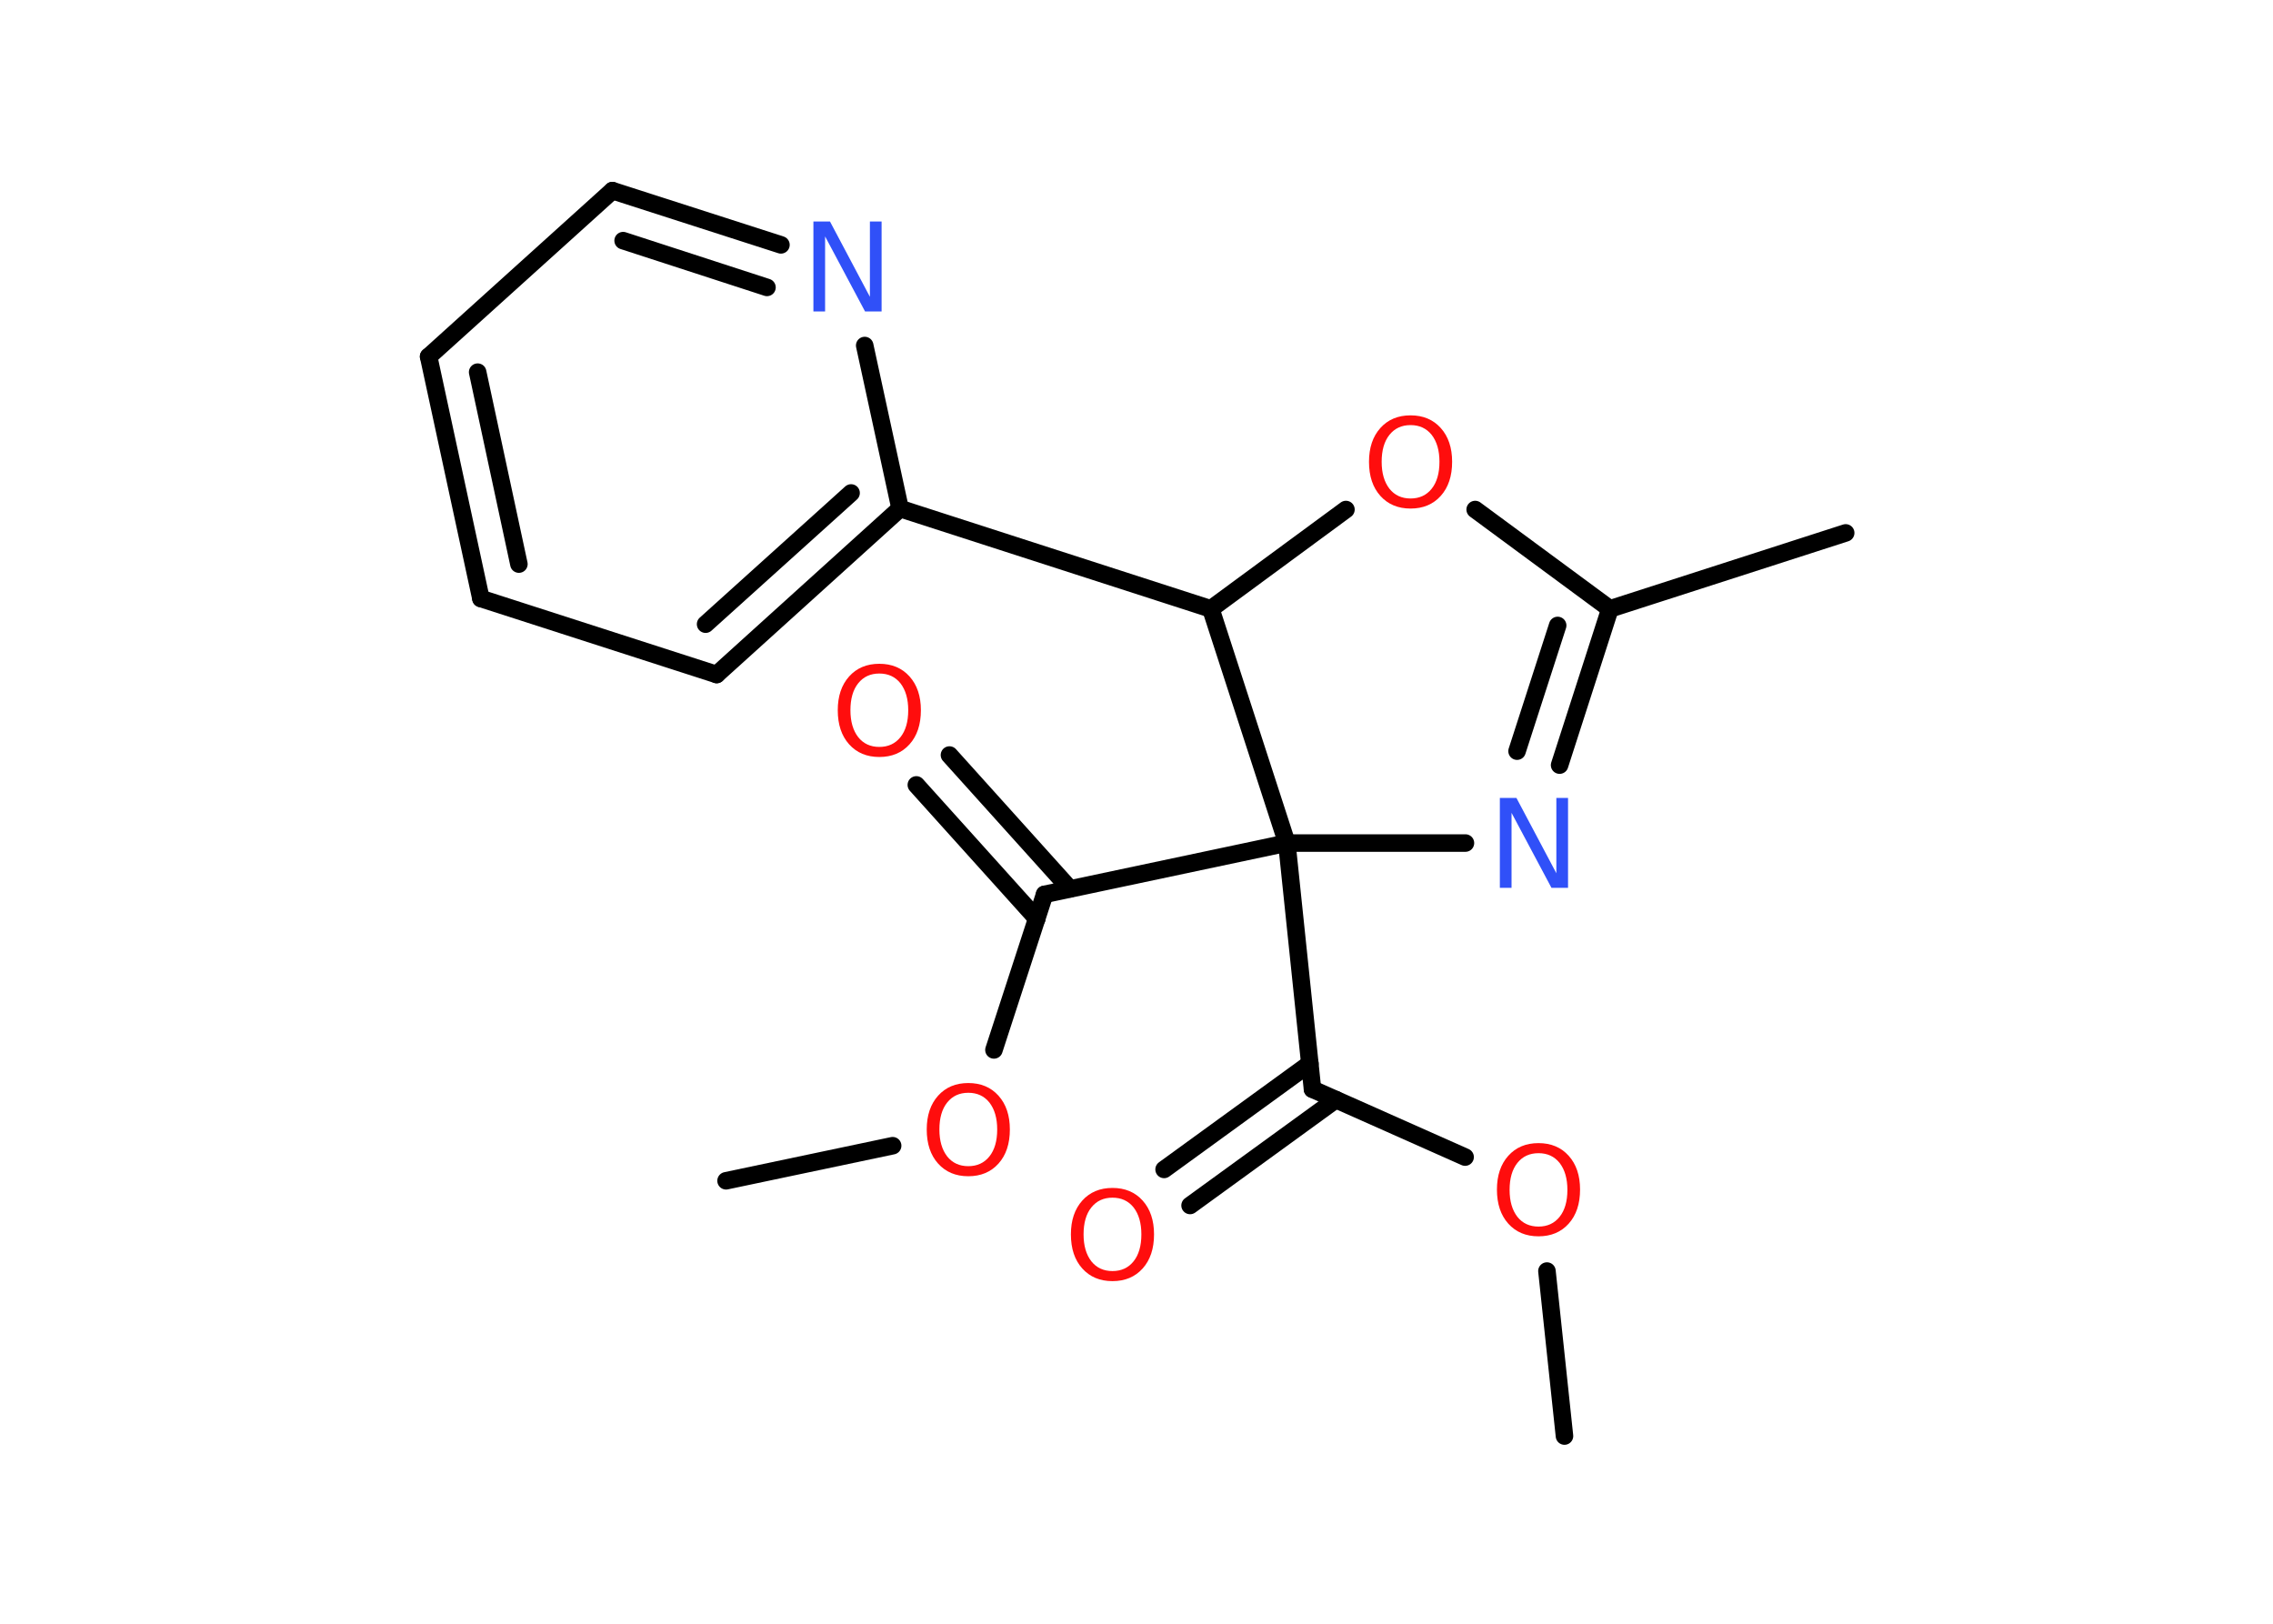 <?xml version='1.0' encoding='UTF-8'?>
<!DOCTYPE svg PUBLIC "-//W3C//DTD SVG 1.1//EN" "http://www.w3.org/Graphics/SVG/1.1/DTD/svg11.dtd">
<svg version='1.2' xmlns='http://www.w3.org/2000/svg' xmlns:xlink='http://www.w3.org/1999/xlink' width='70.0mm' height='50.0mm' viewBox='0 0 70.0 50.0'>
  <desc>Generated by the Chemistry Development Kit (http://github.com/cdk)</desc>
  <g stroke-linecap='round' stroke-linejoin='round' stroke='#000000' stroke-width='.54' fill='#FF0D0D'>
    <rect x='.0' y='.0' width='70.0' height='50.0' fill='#FFFFFF' stroke='none'/>
    <g id='mol1' class='mol'>
      <line id='mol1bnd1' class='bond' x1='22.36' y1='36.36' x2='27.49' y2='35.28'/>
      <line id='mol1bnd2' class='bond' x1='30.61' y1='32.33' x2='32.17' y2='27.54'/>
      <g id='mol1bnd3' class='bond'>
        <line x1='31.93' y1='28.29' x2='28.22' y2='24.17'/>
        <line x1='32.95' y1='27.37' x2='29.24' y2='23.25'/>
      </g>
      <line id='mol1bnd4' class='bond' x1='32.17' y1='27.54' x2='39.63' y2='25.96'/>
      <line id='mol1bnd5' class='bond' x1='39.63' y1='25.96' x2='40.42' y2='33.54'/>
      <g id='mol1bnd6' class='bond'>
        <line x1='41.14' y1='33.86' x2='36.65' y2='37.12'/>
        <line x1='40.34' y1='32.75' x2='35.85' y2='36.01'/>
      </g>
      <line id='mol1bnd7' class='bond' x1='40.42' y1='33.54' x2='45.12' y2='35.63'/>
      <line id='mol1bnd8' class='bond' x1='47.64' y1='39.14' x2='48.18' y2='44.22'/>
      <line id='mol1bnd9' class='bond' x1='39.63' y1='25.96' x2='45.13' y2='25.96'/>
      <g id='mol1bnd10' class='bond'>
        <line x1='48.03' y1='23.56' x2='49.58' y2='18.75'/>
        <line x1='46.72' y1='23.13' x2='47.97' y2='19.26'/>
      </g>
      <line id='mol1bnd11' class='bond' x1='49.58' y1='18.75' x2='56.84' y2='16.41'/>
      <line id='mol1bnd12' class='bond' x1='49.58' y1='18.75' x2='45.43' y2='15.69'/>
      <line id='mol1bnd13' class='bond' x1='41.45' y1='15.69' x2='37.29' y2='18.75'/>
      <line id='mol1bnd14' class='bond' x1='39.63' y1='25.96' x2='37.29' y2='18.75'/>
      <line id='mol1bnd15' class='bond' x1='37.29' y1='18.75' x2='27.72' y2='15.66'/>
      <g id='mol1bnd16' class='bond'>
        <line x1='22.07' y1='20.77' x2='27.72' y2='15.66'/>
        <line x1='21.73' y1='19.22' x2='26.21' y2='15.18'/>
      </g>
      <line id='mol1bnd17' class='bond' x1='22.07' y1='20.77' x2='14.81' y2='18.43'/>
      <g id='mol1bnd18' class='bond'>
        <line x1='13.2' y1='10.98' x2='14.81' y2='18.43'/>
        <line x1='14.71' y1='11.46' x2='15.98' y2='17.37'/>
      </g>
      <line id='mol1bnd19' class='bond' x1='13.2' y1='10.98' x2='18.86' y2='5.87'/>
      <g id='mol1bnd20' class='bond'>
        <line x1='24.05' y1='7.54' x2='18.86' y2='5.87'/>
        <line x1='23.62' y1='8.85' x2='19.19' y2='7.41'/>
      </g>
      <line id='mol1bnd21' class='bond' x1='27.72' y1='15.66' x2='26.63' y2='10.64'/>
      <path id='mol1atm2' class='atom' d='M29.82 33.65q-.41 .0 -.65 .3q-.24 .3 -.24 .83q.0 .52 .24 .83q.24 .3 .65 .3q.41 .0 .65 -.3q.24 -.3 .24 -.83q.0 -.52 -.24 -.83q-.24 -.3 -.65 -.3zM29.82 33.35q.58 .0 .93 .39q.35 .39 .35 1.04q.0 .66 -.35 1.05q-.35 .39 -.93 .39q-.58 .0 -.93 -.39q-.35 -.39 -.35 -1.05q.0 -.65 .35 -1.04q.35 -.39 .93 -.39z' stroke='none'/>
      <path id='mol1atm4' class='atom' d='M27.08 20.74q-.41 .0 -.65 .3q-.24 .3 -.24 .83q.0 .52 .24 .83q.24 .3 .65 .3q.41 .0 .65 -.3q.24 -.3 .24 -.83q.0 -.52 -.24 -.83q-.24 -.3 -.65 -.3zM27.08 20.44q.58 .0 .93 .39q.35 .39 .35 1.04q.0 .66 -.35 1.05q-.35 .39 -.93 .39q-.58 .0 -.93 -.39q-.35 -.39 -.35 -1.05q.0 -.65 .35 -1.04q.35 -.39 .93 -.39z' stroke='none'/>
      <path id='mol1atm7' class='atom' d='M34.26 36.88q-.41 .0 -.65 .3q-.24 .3 -.24 .83q.0 .52 .24 .83q.24 .3 .65 .3q.41 .0 .65 -.3q.24 -.3 .24 -.83q.0 -.52 -.24 -.83q-.24 -.3 -.65 -.3zM34.26 36.58q.58 .0 .93 .39q.35 .39 .35 1.04q.0 .66 -.35 1.05q-.35 .39 -.93 .39q-.58 .0 -.93 -.39q-.35 -.39 -.35 -1.05q.0 -.65 .35 -1.04q.35 -.39 .93 -.39z' stroke='none'/>
      <path id='mol1atm8' class='atom' d='M47.38 35.51q-.41 .0 -.65 .3q-.24 .3 -.24 .83q.0 .52 .24 .83q.24 .3 .65 .3q.41 .0 .65 -.3q.24 -.3 .24 -.83q.0 -.52 -.24 -.83q-.24 -.3 -.65 -.3zM47.38 35.2q.58 .0 .93 .39q.35 .39 .35 1.04q.0 .66 -.35 1.05q-.35 .39 -.93 .39q-.58 .0 -.93 -.39q-.35 -.39 -.35 -1.05q.0 -.65 .35 -1.04q.35 -.39 .93 -.39z' stroke='none'/>
      <path id='mol1atm10' class='atom' d='M46.2 24.57h.5l1.23 2.32v-2.32h.36v2.77h-.51l-1.23 -2.31v2.31h-.36v-2.77z' stroke='none' fill='#3050F8'/>
      <path id='mol1atm13' class='atom' d='M43.44 13.09q-.41 .0 -.65 .3q-.24 .3 -.24 .83q.0 .52 .24 .83q.24 .3 .65 .3q.41 .0 .65 -.3q.24 -.3 .24 -.83q.0 -.52 -.24 -.83q-.24 -.3 -.65 -.3zM43.44 12.79q.58 .0 .93 .39q.35 .39 .35 1.04q.0 .66 -.35 1.05q-.35 .39 -.93 .39q-.58 .0 -.93 -.39q-.35 -.39 -.35 -1.05q.0 -.65 .35 -1.04q.35 -.39 .93 -.39z' stroke='none'/>
      <path id='mol1atm20' class='atom' d='M25.06 6.82h.5l1.23 2.32v-2.32h.36v2.77h-.51l-1.23 -2.31v2.31h-.36v-2.77z' stroke='none' fill='#3050F8'/>
    </g>
  </g>
</svg>
